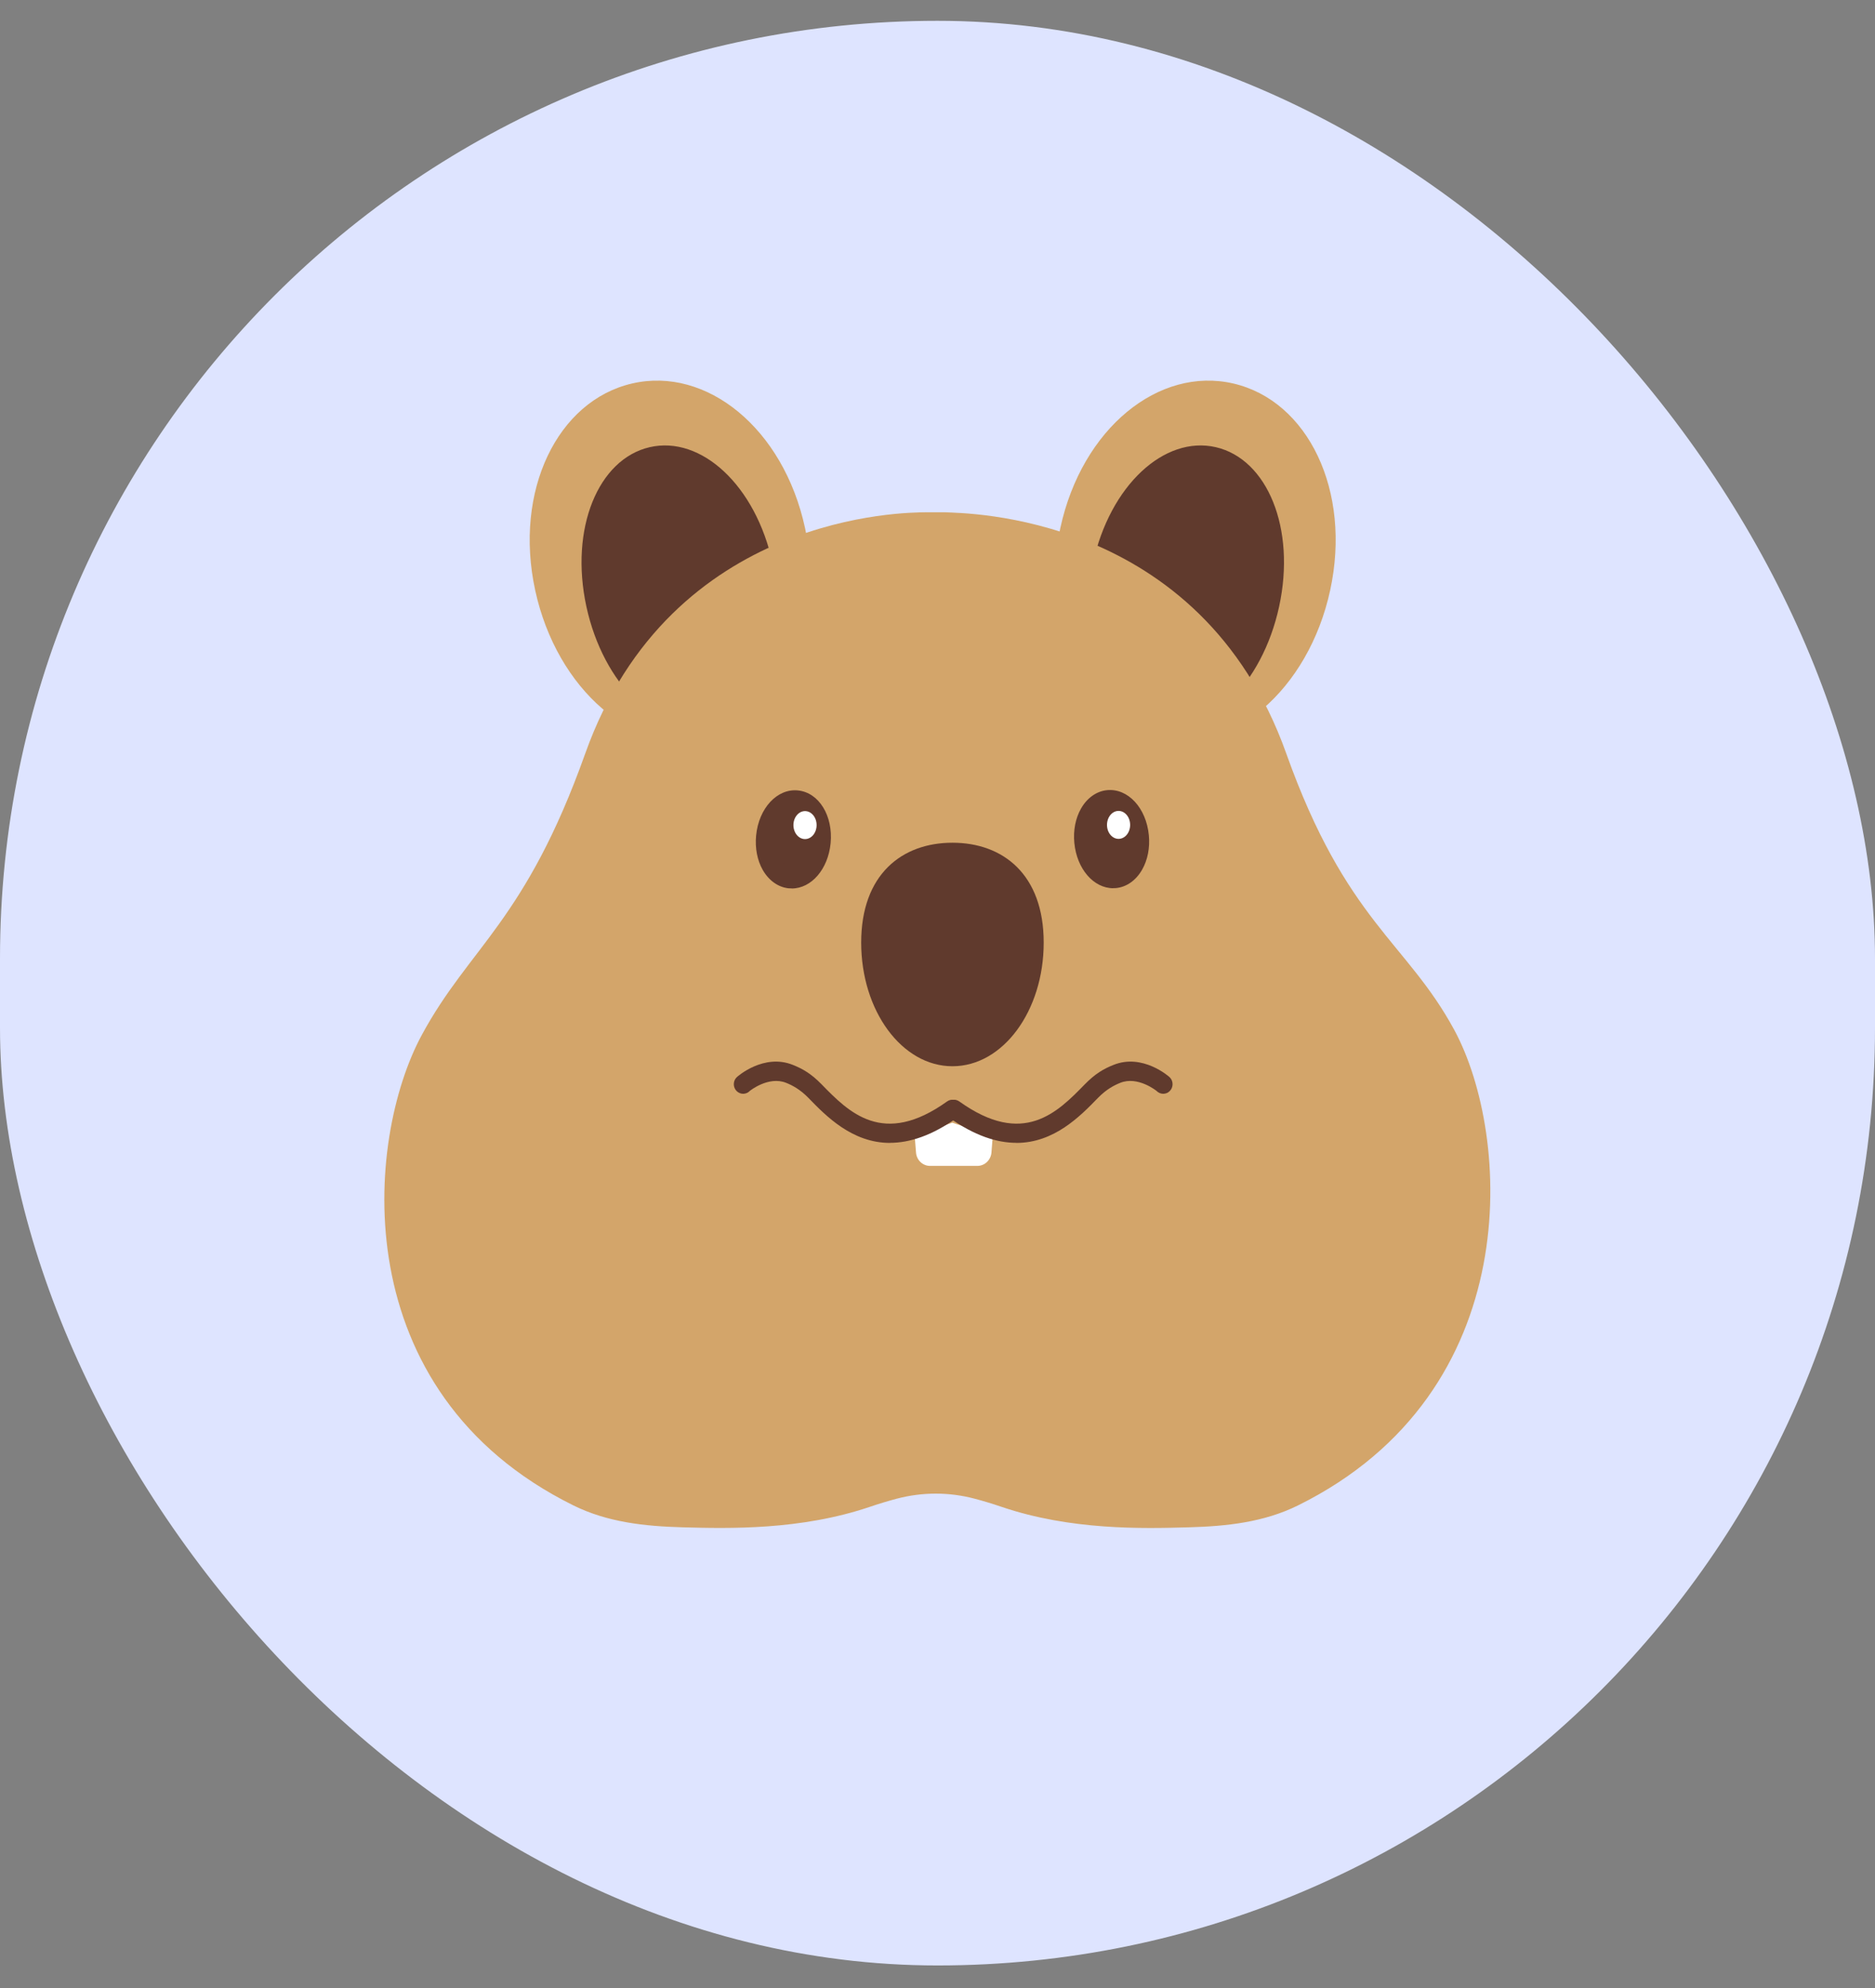 <svg width="50" height="53" viewBox="0 0 50 53" fill="none" xmlns="http://www.w3.org/2000/svg">
<rect x="0" y="0" width="50" height="53" fill="#808080" stroke="none"/>
<rect y="0.555" width="50" height="51.844" rx="25" fill="#DEE4FF"/>
<path d="M28.276 14.074C27.7 16.729 28.845 19.255 30.831 19.714C32.818 20.173 34.894 18.393 35.471 15.738C36.047 13.082 34.876 10.683 32.888 10.224C30.901 9.764 28.852 11.42 28.276 14.075V14.074Z" fill="#D3A56A"/>
<path d="M29.144 15.022C28.692 17.105 29.437 19.052 30.809 19.369C32.18 19.686 33.659 18.254 34.11 16.171C34.562 14.087 33.795 12.239 32.423 11.922C31.052 11.605 29.595 12.938 29.144 15.023V15.022Z" fill="#603A2D"/>
<path d="M21.467 14.074C22.043 16.729 20.898 19.255 18.913 19.714C16.925 20.173 14.849 18.393 14.272 15.738C13.696 13.082 14.868 10.683 16.855 10.224C18.842 9.764 20.892 11.42 21.467 14.075V14.074Z" fill="#D3A56A"/>
<path d="M20.604 15.022C21.056 17.105 20.31 19.052 18.939 19.369C17.568 19.686 16.089 18.254 15.637 16.171C15.186 14.087 15.953 12.239 17.324 11.922C18.696 11.605 20.153 12.938 20.604 15.023V15.022Z" fill="#603A2D"/>
<path d="M38.785 27.466C37.511 25.108 35.897 24.566 34.3 20.087C32.004 13.645 25.692 13.687 25.208 13.658H25.106C25.106 13.658 24.962 13.658 24.953 13.658C24.945 13.658 24.94 13.658 24.94 13.658H24.663C24.203 13.666 17.904 13.645 15.607 20.087C14.011 24.564 12.521 25.237 11.247 27.594C9.734 30.39 9.175 37.107 15.288 40.133C16.198 40.584 17.192 40.69 18.201 40.718C19.443 40.752 21.351 40.797 23.197 40.172C23.444 40.088 23.684 40.016 23.914 39.955C24.596 39.775 25.311 39.775 25.99 39.955C26.222 40.016 26.46 40.088 26.707 40.172C28.553 40.799 30.46 40.754 31.704 40.718C32.713 40.69 33.706 40.584 34.616 40.133C40.731 37.107 40.294 30.262 38.784 27.464L38.785 27.466Z" fill="#D3A56A"/>
<path d="M27.832 25.129C27.832 26.949 26.747 28.426 25.399 28.426C24.051 28.426 22.965 26.949 22.965 25.129C22.965 23.309 24.054 22.467 25.399 22.467C26.743 22.467 27.832 23.309 27.832 25.129Z" fill="#603A2D"/>
<path d="M29.74 23.396C30.141 23.355 30.421 22.862 30.367 22.294C30.312 21.726 29.944 21.299 29.543 21.34C29.143 21.381 28.863 21.874 28.917 22.442C28.971 23.01 29.34 23.437 29.74 23.396Z" fill="#603A2D"/>
<path d="M29.686 23.68C29.164 23.68 28.716 23.169 28.649 22.472C28.617 22.139 28.68 21.813 28.828 21.555C28.989 21.272 29.241 21.094 29.518 21.066C30.077 21.009 30.567 21.538 30.636 22.269C30.668 22.602 30.604 22.928 30.456 23.186C30.295 23.469 30.044 23.647 29.767 23.675C29.74 23.678 29.711 23.678 29.684 23.678L29.686 23.68ZM29.597 21.617C29.589 21.617 29.58 21.617 29.57 21.617C29.427 21.631 29.335 21.759 29.291 21.834C29.203 21.99 29.164 22.201 29.184 22.415C29.223 22.815 29.471 23.143 29.713 23.119C29.855 23.105 29.948 22.976 29.991 22.9C30.08 22.744 30.119 22.533 30.099 22.319C30.062 21.933 29.83 21.614 29.595 21.614L29.597 21.617Z" fill="#603A2D"/>
<path d="M21.882 22.45C21.937 21.882 21.656 21.389 21.256 21.348C20.855 21.307 20.487 21.734 20.433 22.302C20.378 22.87 20.659 23.363 21.059 23.404C21.459 23.445 21.828 23.018 21.882 22.45Z" fill="#603A2D"/>
<path d="M21.113 23.685C21.086 23.685 21.059 23.685 21.03 23.682C20.753 23.654 20.502 23.476 20.34 23.193C20.193 22.935 20.131 22.609 20.163 22.276C20.233 21.545 20.726 21.016 21.28 21.073C21.838 21.13 22.219 21.747 22.15 22.479C22.083 23.174 21.636 23.687 21.113 23.687V23.685ZM21.201 21.624C20.966 21.624 20.735 21.945 20.698 22.33C20.678 22.543 20.716 22.755 20.805 22.91C20.847 22.985 20.941 23.113 21.084 23.127C21.329 23.15 21.576 22.824 21.613 22.423C21.651 22.023 21.472 21.65 21.227 21.626C21.218 21.626 21.21 21.626 21.2 21.626L21.201 21.624Z" fill="#603A2D"/>
<path d="M21.467 22.37C21.638 22.37 21.776 22.203 21.776 21.997C21.776 21.791 21.638 21.624 21.467 21.624C21.297 21.624 21.158 21.791 21.158 21.997C21.158 22.203 21.297 22.37 21.467 22.37Z" fill="white"/>
<path d="M29.828 22.364C29.999 22.364 30.137 22.198 30.137 21.992C30.137 21.786 29.999 21.619 29.828 21.619C29.658 21.619 29.52 21.786 29.52 21.992C29.52 22.198 29.658 22.364 29.828 22.364Z" fill="white"/>
<path d="M24.383 30.173L24.427 30.726C24.442 30.929 24.606 31.083 24.802 31.083H26.063C26.259 31.083 26.422 30.927 26.439 30.726L26.481 30.18C26.154 30.149 25.793 30.071 25.395 29.931C25.027 30.061 24.69 30.137 24.383 30.172V30.173Z" fill="white"/>
<path d="M23.734 30.47C22.727 30.47 22.034 29.761 21.556 29.268C21.331 29.038 21.123 28.932 20.963 28.868C20.498 28.681 20.001 29.078 19.996 29.083C19.901 29.183 19.743 29.187 19.644 29.088C19.545 28.989 19.543 28.826 19.639 28.726C19.667 28.695 20.369 28.079 21.143 28.39C21.4 28.492 21.63 28.623 21.905 28.904C22.637 29.655 23.548 30.587 25.255 29.365C25.367 29.284 25.524 29.313 25.601 29.43C25.68 29.546 25.651 29.707 25.539 29.787C24.846 30.282 24.248 30.468 23.733 30.468L23.734 30.47Z" fill="#603A2D"/>
<path d="M27.103 30.47C28.11 30.47 28.803 29.761 29.281 29.268C29.506 29.038 29.714 28.932 29.874 28.868C30.339 28.681 30.835 29.078 30.84 29.083C30.936 29.183 31.094 29.187 31.193 29.088C31.292 28.989 31.294 28.826 31.198 28.726C31.169 28.695 30.468 28.079 29.694 28.39C29.437 28.492 29.207 28.623 28.932 28.904C28.2 29.655 27.289 30.587 25.582 29.365C25.469 29.284 25.313 29.313 25.236 29.43C25.157 29.546 25.186 29.707 25.298 29.787C25.991 30.282 26.589 30.468 27.104 30.468L27.103 30.47Z" fill="#603A2D"/>
</svg>
